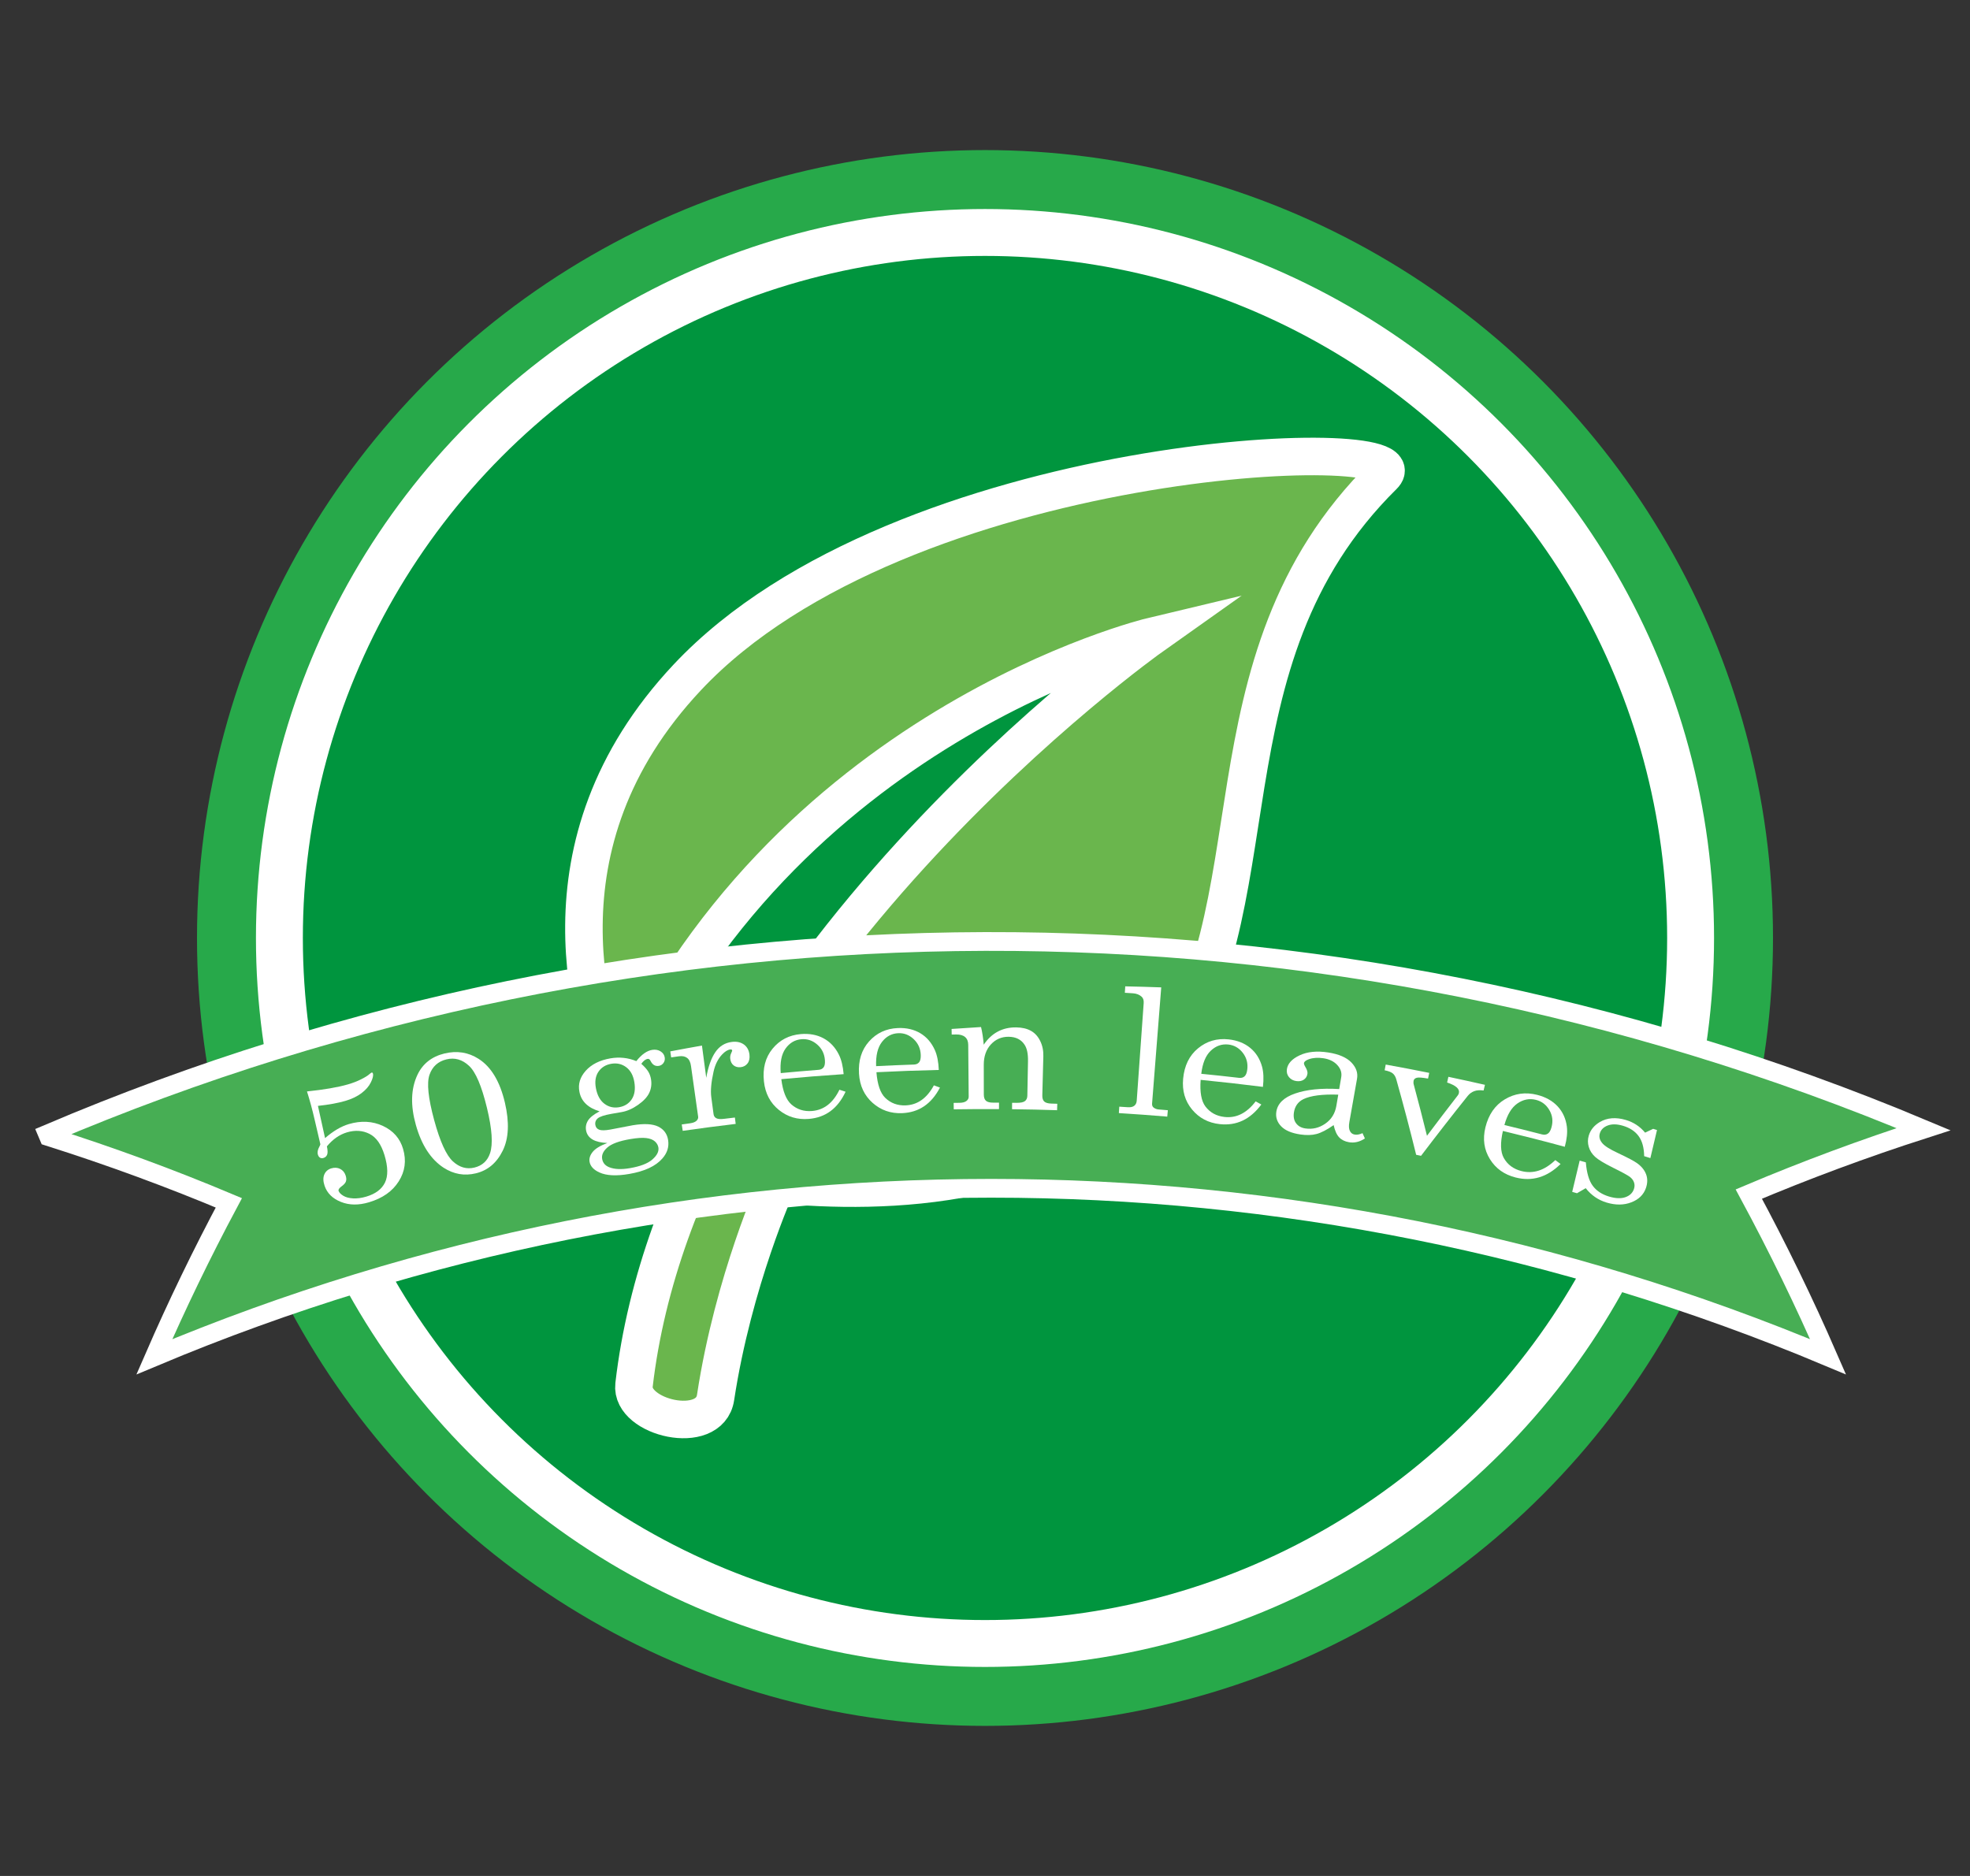 <?xml version="1.0" encoding="utf-8"?>
<!-- Generator: Adobe Illustrator 16.0.0, SVG Export Plug-In . SVG Version: 6.00 Build 0)  -->
<!DOCTYPE svg PUBLIC "-//W3C//DTD SVG 1.1//EN" "http://www.w3.org/Graphics/SVG/1.1/DTD/svg11.dtd">
<svg version="1.1" id="Livello_1" xmlns="http://www.w3.org/2000/svg" xmlns:xlink="http://www.w3.org/1999/xlink" x="0px" y="0px"
	 width="210px" height="200px" viewBox="0 0 210 200" enable-background="new 0 0 210 200" xml:space="preserve">
<rect x="0" y="0" width="210" height="200" fill="#333333" stroke="none"/>
<g>
	<circle fill="#27A94A" cx="105" cy="100" r="84"/>
	<circle fill="#00953E" stroke="#FFFFFF" stroke-width="5" stroke-miterlimit="10" cx="105" cy="100" r="75.216"/>
	<g id="Livello_10_30_">
		<g>
			<path fill="#6AB64D" stroke="#FFFFFF" stroke-width="4" stroke-miterlimit="10" d="M73.272,72.206
				c-16.87,17.962-10.091,37.589-7.323,44.763c17.148-39.662,56.822-49.123,56.822-49.123s-50.03,35.45-55.185,79.809
				c-0.405,3.502,8.074,5.517,8.694,1.332c1.895-12.461,6.539-22.711,6.539-22.711c11.401,1.087,30.49,0.75,40.504-12.011
				c13.299-16.955,3.958-43.622,24.15-63.561C152.188,46.051,96.133,47.869,73.272,72.206z"/>
		</g>
	</g>
	<g>
		<g>
			<path fill="#47AE54" stroke="#FFFFFF" stroke-width="2" stroke-miterlimit="10" d="M194.866,144.649
				c-2.534-5.82-5.349-11.609-8.445-17.347c6.004-2.538,12.218-4.851,18.63-6.915C141.078,93.532,68.933,93.701,5.063,120.896
				c0.04,0.095,0.08,0.188,0.12,0.282c6.617,2.096,13.025,4.457,19.211,7.059c-2.898,5.432-5.546,10.909-7.941,16.414
				C73.509,120.698,137.81,120.697,194.866,144.649L194.866,144.649L194.866,144.649z"/>
		</g>
	</g>
	<g>
		<g>
			<path fill="#FFFFFF" d="M32.725,116.36c1.83-0.192,3.279-0.436,4.366-0.752c0.509-0.148,0.976-0.325,1.397-0.538
				c0.425-0.21,0.731-0.404,0.924-0.579c0.102-0.085,0.168-0.132,0.202-0.141c0.066-0.019,0.113,0.015,0.14,0.103
				c0.059,0.206-0.015,0.521-0.222,0.942c-0.205,0.421-0.542,0.807-1.005,1.155c-0.465,0.348-1.035,0.62-1.716,0.819
				c-0.787,0.231-1.761,0.408-2.919,0.532c0.249,1.145,0.503,2.292,0.759,3.435c0.435-0.377,0.86-0.688,1.283-0.938
				c0.421-0.248,0.841-0.434,1.253-0.557c1.307-0.385,2.521-0.317,3.631,0.196c1.109,0.515,1.826,1.338,2.152,2.459
				c0.364,1.244,0.205,2.394-0.467,3.454c-0.67,1.06-1.722,1.796-3.165,2.227c-1.106,0.331-2.101,0.32-2.99-0.035
				c-0.887-0.355-1.474-0.923-1.743-1.711c-0.163-0.476-0.174-0.879-0.039-1.207c0.139-0.329,0.384-0.548,0.737-0.659
				c0.346-0.105,0.662-0.09,0.947,0.051c0.286,0.139,0.485,0.374,0.595,0.706c0.081,0.249,0.092,0.462,0.031,0.632
				c-0.061,0.174-0.218,0.35-0.471,0.53c-0.25,0.186-0.357,0.345-0.313,0.473c0.062,0.186,0.228,0.358,0.497,0.523
				c0.268,0.167,0.622,0.258,1.055,0.282c0.436,0.024,0.9-0.039,1.403-0.188c0.98-0.292,1.641-0.787,1.988-1.491
				c0.345-0.705,0.33-1.684-0.05-2.938c-0.347-1.141-0.875-1.897-1.6-2.261c-0.723-0.366-1.525-0.419-2.402-0.16
				c-0.398,0.12-0.776,0.303-1.132,0.551c-0.359,0.25-0.69,0.564-1.004,0.941c0.091,0.421,0.096,0.718,0.023,0.892
				c-0.073,0.172-0.2,0.289-0.387,0.345c-0.132,0.042-0.25,0.035-0.354-0.021c-0.107-0.058-0.183-0.158-0.233-0.304
				c-0.086-0.257-0.038-0.55,0.151-0.885c0.055-0.1,0.088-0.185,0.103-0.252c-0.208-0.877-0.409-1.757-0.614-2.636
				C33.297,118.315,33.027,117.317,32.725,116.36z"/>
			<path fill="#FFFFFF" d="M47.368,112.317c1.33-0.324,2.552-0.135,3.646,0.566c1.355,0.862,2.284,2.431,2.811,4.688
				c0.489,2.1,0.405,3.799-0.233,5.103c-0.643,1.303-1.585,2.104-2.854,2.414c-1.226,0.301-2.369,0.101-3.452-0.597
				c-1.35-0.884-2.349-2.398-2.957-4.564c-0.58-2.06-0.534-3.832,0.161-5.32C45.047,113.417,46.012,112.65,47.368,112.317z
				 M47.59,112.942c-0.896,0.218-1.503,0.768-1.806,1.641c-0.305,0.876-0.138,2.486,0.498,4.833
				c0.623,2.296,1.295,3.759,1.997,4.402c0.703,0.643,1.469,0.859,2.297,0.658c0.838-0.206,1.389-0.713,1.664-1.532
				c0.324-0.973,0.213-2.586-0.332-4.834c-0.565-2.328-1.197-3.826-1.919-4.489C49.271,112.955,48.468,112.727,47.59,112.942z"/>
			<path fill="#FFFFFF" d="M67.832,113.127c0.567-0.718,1.144-1.116,1.708-1.201c0.337-0.049,0.63,0.004,0.881,0.165
				c0.253,0.158,0.4,0.379,0.44,0.655c0.031,0.223-0.014,0.42-0.143,0.589c-0.128,0.17-0.29,0.271-0.491,0.301
				c-0.383,0.058-0.669-0.114-0.871-0.516c-0.081-0.173-0.186-0.25-0.314-0.229c-0.228,0.034-0.454,0.211-0.678,0.523
				c0.346,0.312,0.591,0.587,0.741,0.834c0.148,0.242,0.246,0.519,0.293,0.818c0.085,0.522,0.019,1.008-0.192,1.451
				c-0.211,0.447-0.614,0.871-1.198,1.281c-0.589,0.41-1.172,0.666-1.754,0.765c-0.357,0.062-0.714,0.123-1.07,0.185
				c-0.758,0.135-1.248,0.296-1.47,0.486c-0.22,0.194-0.303,0.435-0.245,0.724c0.045,0.235,0.181,0.396,0.406,0.483
				c0.227,0.089,0.617,0.085,1.177-0.015c0.799-0.158,1.598-0.311,2.397-0.459c1.217-0.204,2.124-0.149,2.721,0.143
				c0.595,0.294,0.944,0.77,1.05,1.428c0.114,0.724-0.089,1.377-0.607,1.965c-0.721,0.829-1.9,1.373-3.548,1.656
				c-1.365,0.236-2.421,0.184-3.177-0.165c-0.597-0.274-0.94-0.641-1.035-1.101c-0.071-0.354,0.03-0.709,0.31-1.065
				c0.279-0.358,0.803-0.682,1.577-0.97c-0.669-0.03-1.188-0.152-1.568-0.368c-0.377-0.221-0.61-0.534-0.692-0.948
				c-0.075-0.382-0.008-0.74,0.198-1.075c0.209-0.332,0.62-0.663,1.238-0.987c-0.608-0.181-1.096-0.442-1.456-0.788
				c-0.363-0.346-0.596-0.774-0.694-1.291c-0.161-0.815,0.062-1.563,0.673-2.246c0.612-0.683,1.494-1.127,2.645-1.324
				c0.469-0.081,0.936-0.096,1.392-0.048C66.933,112.831,67.384,112.945,67.832,113.127z M67.189,121.44
				c-1.189,0.201-2.006,0.506-2.452,0.902c-0.447,0.397-0.627,0.811-0.542,1.243c0.078,0.407,0.332,0.693,0.753,0.859
				c0.556,0.221,1.292,0.252,2.208,0.094c1.092-0.188,1.889-0.49,2.385-0.923c0.498-0.434,0.711-0.857,0.643-1.279
				c-0.043-0.246-0.166-0.467-0.375-0.65c-0.209-0.186-0.515-0.306-0.914-0.354C68.494,121.28,67.927,121.315,67.189,121.44z
				 M65.164,113.411c-0.596,0.104-1.055,0.385-1.369,0.846c-0.314,0.464-0.406,1.05-0.272,1.756
				c0.141,0.754,0.444,1.309,0.902,1.656c0.459,0.35,0.981,0.472,1.573,0.372c0.591-0.102,1.036-0.384,1.349-0.854
				c0.307-0.468,0.398-1.079,0.271-1.839c-0.12-0.702-0.407-1.229-0.868-1.574C66.287,113.43,65.761,113.31,65.164,113.411z"/>
			<path fill="#FFFFFF" d="M71.451,112.089c1.125-0.215,2.249-0.421,3.377-0.619c0.152,1.147,0.303,2.291,0.457,3.438
				c0.204-1.177,0.528-2.085,0.965-2.73c0.435-0.643,1.033-1.013,1.786-1.099c0.511-0.061,0.937,0.037,1.274,0.284
				c0.335,0.248,0.529,0.609,0.583,1.082c0.04,0.38-0.026,0.691-0.205,0.925s-0.423,0.368-0.728,0.402
				c-0.298,0.033-0.549-0.029-0.755-0.189c-0.205-0.162-0.324-0.395-0.362-0.703c-0.022-0.2,0.006-0.396,0.093-0.583
				c0.08-0.17,0.119-0.27,0.116-0.299c-0.011-0.092-0.08-0.128-0.207-0.113c-0.275,0.032-0.567,0.214-0.881,0.546
				c-0.431,0.465-0.73,1.064-0.897,1.806c-0.259,1.151-0.336,2.058-0.246,2.716c0.081,0.608,0.161,1.216,0.243,1.823
				c0.027,0.205,0.126,0.354,0.297,0.441c0.17,0.09,0.444,0.11,0.818,0.064c0.389-0.049,0.771-0.095,1.16-0.14
				c0.027,0.226,0.055,0.452,0.084,0.68c-1.882,0.223-3.764,0.47-5.645,0.739c-0.034-0.227-0.068-0.453-0.104-0.679
				c0.302-0.045,0.604-0.086,0.905-0.128c0.306-0.043,0.524-0.132,0.666-0.264c0.14-0.131,0.198-0.278,0.178-0.434
				c-0.257-1.804-0.513-3.609-0.764-5.41c-0.056-0.409-0.194-0.699-0.417-0.861c-0.221-0.165-0.512-0.222-0.873-0.171
				c-0.273,0.04-0.55,0.079-0.824,0.117C71.515,112.516,71.483,112.302,71.451,112.089z"/>
			<path fill="#FFFFFF" d="M89.932,114.518c-2.215,0.146-4.43,0.324-6.644,0.534c0.16,1.297,0.513,2.187,1.053,2.677
				c0.618,0.551,1.354,0.788,2.219,0.717c1.271-0.104,2.238-0.855,2.922-2.267c0.218,0.071,0.438,0.143,0.656,0.213
				c-0.839,1.792-2.132,2.749-3.916,2.898c-1.216,0.102-2.278-0.216-3.196-0.959s-1.454-1.755-1.592-3.041
				c-0.148-1.383,0.15-2.543,0.914-3.479c0.763-0.934,1.773-1.46,3.02-1.565c0.916-0.076,1.726,0.076,2.422,0.452
				c0.696,0.377,1.24,0.953,1.628,1.728C89.691,112.968,89.858,113.667,89.932,114.518z M83.225,114.405
				c1.343-0.129,2.688-0.242,4.031-0.348c0.238-0.017,0.418-0.104,0.538-0.265c0.122-0.159,0.167-0.419,0.14-0.776
				c-0.052-0.669-0.321-1.223-0.818-1.654c-0.495-0.432-1.059-0.623-1.682-0.57c-0.699,0.059-1.267,0.395-1.699,1.002
				C83.301,112.403,83.134,113.275,83.225,114.405z"/>
			<path fill="#FFFFFF" d="M100.074,114.069c-2.216,0.049-4.431,0.13-6.647,0.243c0.103,1.303,0.411,2.208,0.928,2.721
				c0.592,0.577,1.315,0.845,2.18,0.813c1.271-0.05,2.271-0.757,3.017-2.136c0.215,0.078,0.431,0.16,0.646,0.24
				c-0.917,1.754-2.254,2.652-4.038,2.725c-1.215,0.049-2.257-0.314-3.143-1.098c-0.88-0.784-1.37-1.816-1.448-3.108
				c-0.084-1.387,0.267-2.536,1.068-3.436c0.8-0.901,1.831-1.381,3.078-1.431c0.916-0.039,1.718,0.151,2.396,0.556
				c0.679,0.407,1.193,1.009,1.546,1.797C99.904,112.513,100.04,113.216,100.074,114.069z M93.393,113.664
				c1.344-0.068,2.688-0.125,4.033-0.171c0.236-0.006,0.421-0.088,0.549-0.241s0.187-0.41,0.177-0.769
				c-0.021-0.671-0.267-1.234-0.743-1.688c-0.475-0.454-1.027-0.671-1.651-0.645c-0.699,0.029-1.282,0.34-1.738,0.928
				C93.56,111.67,93.353,112.529,93.393,113.664z"/>
			<path fill="#FFFFFF" d="M101.438,109.699c1.046-0.075,2.093-0.143,3.14-0.204c0.132,0.535,0.226,1.163,0.286,1.883
				c0.42-0.622,0.92-1.091,1.495-1.396c0.577-0.309,1.23-0.458,1.958-0.45c0.628,0.007,1.151,0.128,1.569,0.36
				c0.42,0.23,0.754,0.59,0.993,1.078c0.242,0.488,0.356,1.031,0.34,1.628c-0.036,1.39-0.073,2.778-0.109,4.169
				c-0.009,0.311,0.059,0.534,0.206,0.668c0.146,0.136,0.396,0.207,0.746,0.219c0.215,0.006,0.429,0.014,0.644,0.02
				c-0.01,0.229-0.016,0.457-0.024,0.687c-1.601-0.054-3.2-0.089-4.801-0.106c0.002-0.229,0.003-0.455,0.007-0.686
				c0.152,0.003,0.308,0.002,0.458,0.006c0.43,0.005,0.73-0.053,0.901-0.178c0.172-0.127,0.26-0.318,0.266-0.573
				c0.022-1.221,0.048-2.444,0.07-3.667c0.015-0.799-0.104-1.391-0.368-1.78c-0.363-0.556-0.932-0.837-1.695-0.846
				c-0.756-0.007-1.393,0.27-1.898,0.822s-0.754,1.276-0.753,2.166c0.002,1.058,0.003,2.116,0.005,3.174
				c0.002,0.312,0.078,0.532,0.23,0.663c0.151,0.135,0.406,0.197,0.756,0.198c0.211,0,0.422,0.002,0.635,0.003
				c-0.001,0.228-0.004,0.456-0.004,0.686c-1.607-0.01-3.216,0-4.821,0.024c-0.004-0.228-0.009-0.458-0.011-0.686
				c0.21-0.003,0.422-0.009,0.633-0.009c0.32-0.004,0.56-0.066,0.725-0.191c0.164-0.125,0.246-0.277,0.244-0.46
				c-0.017-1.844-0.029-3.688-0.049-5.533c-0.003-0.365-0.113-0.643-0.334-0.829c-0.22-0.188-0.536-0.278-0.944-0.273
				c-0.161,0.002-0.323,0.006-0.484,0.009C101.443,110.094,101.442,109.896,101.438,109.699z"/>
			<path fill="#FFFFFF" d="M123.786,105.266c-0.319,4.127-0.643,8.256-0.976,12.383c-0.014,0.169,0.031,0.307,0.134,0.405
				c0.152,0.132,0.349,0.214,0.581,0.229c0.321,0.026,0.643,0.051,0.965,0.08c-0.021,0.227-0.041,0.456-0.061,0.682
				c-1.719-0.144-3.438-0.27-5.16-0.376c0.016-0.228,0.029-0.457,0.045-0.685c0.304,0.019,0.612,0.039,0.916,0.06
				c0.299,0.02,0.526-0.033,0.683-0.156c0.157-0.124,0.245-0.307,0.261-0.551c0.253-3.469,0.5-6.935,0.742-10.4
				c0.021-0.305-0.053-0.533-0.23-0.686c-0.238-0.213-0.548-0.331-0.915-0.354c-0.288-0.019-0.574-0.036-0.863-0.054
				c0.015-0.229,0.026-0.458,0.042-0.686C121.227,105.183,122.505,105.218,123.786,105.266z"/>
			<path fill="#FFFFFF" d="M134.627,115.874c-2.213-0.28-4.426-0.531-6.639-0.748c-0.098,1.3,0.07,2.246,0.501,2.827
				c0.496,0.655,1.172,1.032,2.036,1.128c1.27,0.143,2.374-0.409,3.327-1.662c0.202,0.111,0.403,0.223,0.605,0.334
				c-1.187,1.594-2.653,2.285-4.437,2.092c-1.212-0.133-2.191-0.648-2.943-1.552c-0.754-0.907-1.076-2-0.956-3.288
				c0.129-1.384,0.649-2.466,1.583-3.236c0.93-0.771,2.025-1.095,3.27-0.959c0.914,0.1,1.686,0.403,2.296,0.907
				c0.612,0.502,1.035,1.173,1.265,2.006C134.693,114.309,134.725,115.027,134.627,115.874z M128.054,114.48
				c1.344,0.132,2.688,0.274,4.029,0.432c0.238,0.026,0.432-0.024,0.582-0.158c0.151-0.133,0.251-0.378,0.293-0.734
				c0.083-0.667-0.077-1.259-0.479-1.78c-0.404-0.519-0.92-0.814-1.543-0.882c-0.701-0.073-1.323,0.145-1.867,0.659
				C128.522,112.531,128.188,113.354,128.054,114.48z"/>
			<path fill="#FFFFFF" d="M145.242,120.808c0.086,0.189,0.171,0.376,0.255,0.566c-0.556,0.364-1.12,0.5-1.694,0.4
				c-0.438-0.074-0.787-0.246-1.049-0.519c-0.26-0.272-0.455-0.708-0.588-1.304c-0.723,0.5-1.325,0.817-1.825,0.947
				c-0.497,0.132-1.072,0.145-1.726,0.049c-0.93-0.137-1.608-0.424-2.038-0.863c-0.429-0.441-0.607-0.955-0.524-1.541
				c0.125-0.88,0.786-1.54,2.005-1.963c1.216-0.421,2.782-0.586,4.701-0.474c0.071-0.427,0.146-0.854,0.217-1.281
				c0.076-0.459-0.059-0.881-0.414-1.272c-0.354-0.389-0.849-0.634-1.48-0.73c-0.582-0.088-1.103-0.056-1.557,0.102
				c-0.327,0.118-0.5,0.258-0.522,0.413c-0.014,0.092,0.045,0.245,0.176,0.46c0.158,0.269,0.222,0.496,0.193,0.684
				c-0.04,0.271-0.172,0.479-0.39,0.624c-0.217,0.145-0.481,0.192-0.795,0.149c-0.331-0.045-0.59-0.188-0.785-0.424
				c-0.192-0.236-0.266-0.515-0.221-0.836c0.085-0.596,0.53-1.095,1.354-1.482c0.818-0.389,1.842-0.494,3.059-0.306
				c1.124,0.175,1.946,0.531,2.46,1.062c0.515,0.536,0.715,1.118,0.604,1.742c-0.271,1.539-0.544,3.078-0.817,4.615
				c-0.074,0.408-0.055,0.722,0.053,0.938c0.106,0.223,0.272,0.352,0.5,0.392C144.645,121.001,144.931,120.952,145.242,120.808z
				 M142.658,116.703c-1.712-0.059-2.949,0.107-3.72,0.481c-0.575,0.286-0.909,0.761-1.009,1.427
				c-0.066,0.464,0.009,0.846,0.235,1.147c0.225,0.303,0.553,0.481,0.979,0.546c0.765,0.114,1.47-0.053,2.121-0.502
				c0.652-0.449,1.048-1.079,1.188-1.891C142.521,117.508,142.592,117.107,142.658,116.703z"/>
			<path fill="#FFFFFF" d="M147.716,113.494c1.547,0.282,3.094,0.575,4.639,0.887c-0.044,0.203-0.086,0.406-0.128,0.609
				c-0.617-0.11-1.023-0.141-1.208-0.086c-0.188,0.054-0.3,0.161-0.332,0.322c-0.025,0.133-0.021,0.27,0.021,0.415
				c0.49,1.814,0.959,3.632,1.406,5.447c1.085-1.447,2.185-2.889,3.297-4.322c0.053-0.075,0.09-0.156,0.107-0.238
				c0.099-0.434-0.321-0.809-1.256-1.119c0.046-0.204,0.088-0.405,0.134-0.608c1.3,0.273,2.598,0.559,3.898,0.854
				c-0.048,0.201-0.097,0.402-0.144,0.604c-0.402-0.054-0.738-0.029-1.008,0.074c-0.27,0.103-0.498,0.271-0.685,0.505
				c-1.69,2.111-3.348,4.241-4.974,6.384c-0.175-0.034-0.348-0.07-0.521-0.107c-0.658-2.68-1.363-5.358-2.116-8.035
				c-0.08-0.289-0.21-0.504-0.38-0.643c-0.172-0.142-0.459-0.251-0.865-0.333C147.64,113.9,147.678,113.697,147.716,113.494z"/>
			<path fill="#FFFFFF" d="M166.804,122.261c-2.195-0.597-4.395-1.159-6.596-1.689c-0.289,1.274-0.264,2.23,0.089,2.872
				c0.403,0.721,1.03,1.187,1.887,1.405c1.262,0.321,2.457-0.064,3.61-1.17c0.187,0.139,0.375,0.277,0.562,0.417
				c-1.437,1.412-3.022,1.886-4.793,1.438c-1.206-0.306-2.116-0.951-2.74-1.957c-0.623-1.004-0.786-2.131-0.479-3.39
				c0.334-1.353,1.014-2.35,2.067-2.983c1.051-0.631,2.202-0.795,3.44-0.482c0.912,0.23,1.643,0.64,2.189,1.225
				c0.545,0.587,0.877,1.311,0.986,2.169C167.102,120.722,167.031,121.435,166.804,122.261z M160.368,119.941
				c1.335,0.32,2.672,0.655,4.005,1c0.238,0.061,0.438,0.038,0.611-0.072c0.174-0.108,0.31-0.339,0.404-0.685
				c0.181-0.65,0.107-1.26-0.226-1.832c-0.332-0.572-0.809-0.938-1.433-1.094c-0.692-0.176-1.356-0.045-1.979,0.387
				S160.668,118.845,160.368,119.941z"/>
			<path fill="#FFFFFF" d="M169.047,123.919c0.096,1.128,0.338,1.96,0.736,2.498s0.971,0.917,1.728,1.146
				c0.7,0.209,1.284,0.235,1.751,0.073s0.773-0.454,0.916-0.877c0.082-0.243,0.084-0.479,0.005-0.706
				c-0.079-0.225-0.227-0.419-0.444-0.587c-0.22-0.165-0.817-0.495-1.797-0.977c-0.935-0.469-1.572-0.85-1.905-1.156
				s-0.559-0.659-0.677-1.062c-0.117-0.4-0.119-0.803,0.001-1.2c0.18-0.603,0.571-1.088,1.178-1.449
				c0.783-0.46,1.711-0.535,2.78-0.218c0.815,0.24,1.501,0.691,2.047,1.35c0.287-0.135,0.573-0.271,0.861-0.407
				c0.137,0.043,0.272,0.085,0.409,0.127c-0.233,0.999-0.47,1.994-0.708,2.992c-0.221-0.068-0.44-0.139-0.661-0.205
				c-0.015-0.915-0.216-1.632-0.597-2.147c-0.381-0.515-0.941-0.88-1.674-1.097c-0.636-0.187-1.173-0.194-1.616-0.025
				c-0.442,0.169-0.722,0.448-0.84,0.843c-0.105,0.344-0.027,0.68,0.233,1.002c0.251,0.329,0.83,0.691,1.724,1.105
				c1.04,0.49,1.703,0.843,1.995,1.054c0.478,0.339,0.807,0.737,0.978,1.19c0.172,0.455,0.165,0.943-0.013,1.466
				c-0.245,0.717-0.77,1.229-1.562,1.531c-0.793,0.307-1.67,0.312-2.629,0.025c-0.888-0.267-1.632-0.773-2.229-1.533
				c-0.312,0.181-0.622,0.358-0.932,0.538c-0.171-0.049-0.339-0.098-0.51-0.145c0.269-1.111,0.533-2.222,0.797-3.333
				C168.61,123.796,168.827,123.857,169.047,123.919z"/>
		</g>
	</g>
</g>
</svg>
